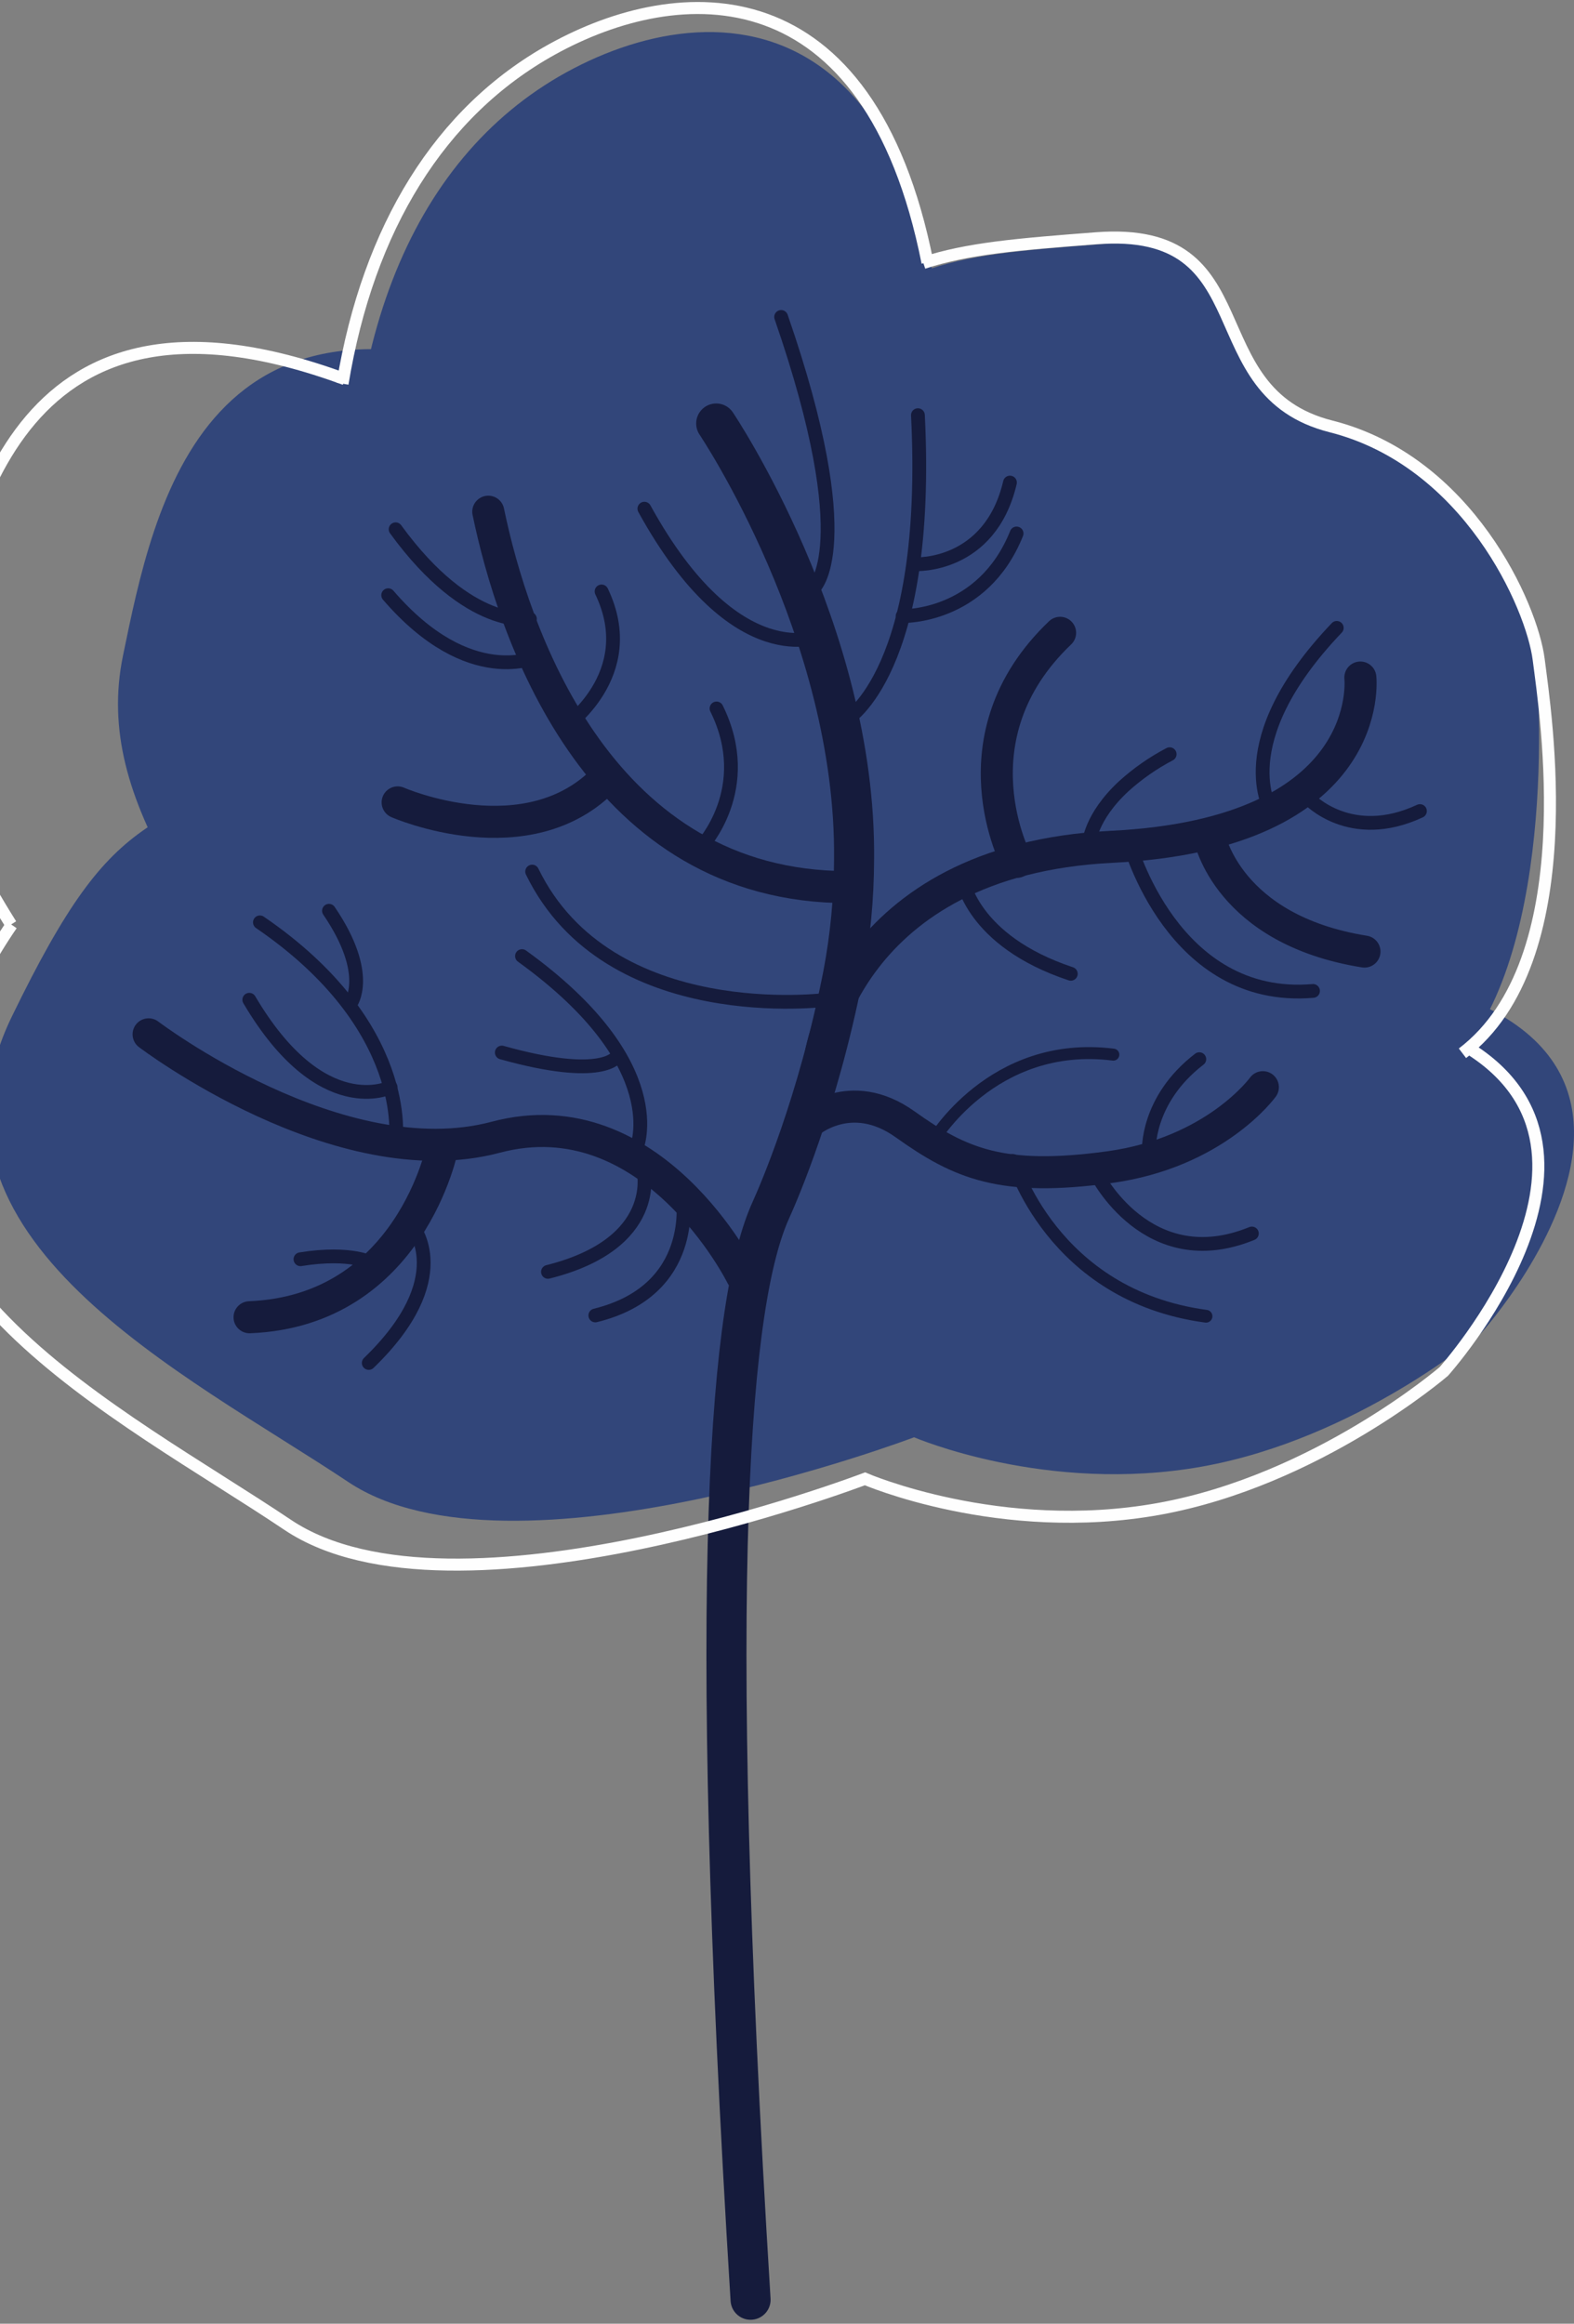 <svg width="393" height="580" viewBox="0 0 393 580" fill="none" xmlns="http://www.w3.org/2000/svg">
<rect x="0" y="0" width="393" height="580" fill="#808080" stroke="none"/>
<path d="M212.035 229.994C212.035 229.994 94.374 221.312 88.564 155.122C82.755 88.933 101.942 39.798 141.346 18.084C180.75 -3.631 244.513 -1.719 237.02 142.67C229.526 287.059 231.291 234.92 231.291 234.92" fill="#32467A"/>
<path d="M122.972 246.224L237.391 242.424L290.447 240.66C457.917 235.097 369.868 332.672 369.868 332.672C369.868 332.672 338.903 359.125 300.124 366.06C261.344 372.995 228.231 358.744 228.231 358.744C228.231 358.744 127.504 396.945 86.96 369.906C46.416 342.866 -23.936 309.035 2.978 253.688C29.893 198.341 36.888 208.177 88.804 180.597C140.72 153.018 229.904 277.615 229.904 277.615" fill="#32467A"/>
<path d="M145.476 169.282C145.476 169.282 185.389 247.22 220.726 269.292C256.062 291.365 328.362 291.951 358.25 269.406C388.138 246.861 384.919 176.109 383.297 163.241C381.676 150.372 366.076 115.062 332.464 106.625C298.852 98.188 316.784 57.769 275.02 60.938C233.255 64.106 224.879 65.193 192.419 93.671C159.958 122.15 163.711 158.991 163.711 158.991" fill="#32467A"/>
<path d="M223.051 338.873C223.051 338.873 124.289 337.246 88.065 284.55C51.841 231.854 23.012 200.833 30.718 163.599C38.423 126.365 51.062 60.147 140.394 98.933C229.726 137.72 235.644 167.388 235.644 167.388L245.818 187.583" fill="#32467A"/>
<path d="M187.403 574.014C176.048 390.514 182.476 324.125 192.451 302.086C194.324 297.939 204.16 275.473 210.468 243.445C212.296 233.88 213.226 224.168 213.247 214.432C213.82 157.657 178.821 105.706 178.821 105.706" stroke="#151B3C" stroke-width="10" stroke-miterlimit="10" stroke-linecap="round"/>
<path d="M204.699 264.363C204.699 264.363 211.109 214.659 277.566 211.365C344.022 208.072 339.656 169.114 339.656 169.114" stroke="#151B3C" stroke-width="8" stroke-miterlimit="10" stroke-linecap="round"/>
<path d="M185.186 318.39C185.186 318.39 162.889 273.448 123.748 283.859C84.608 294.27 37.103 258.168 37.103 258.168" stroke="#151B3C" stroke-width="8" stroke-miterlimit="10" stroke-linecap="round"/>
<path d="M302 209C302 209 306.474 232.04 340.682 237.513" stroke="#151B3C" stroke-width="8" stroke-miterlimit="10" stroke-linecap="round"/>
<path d="M253.888 215.12C253.888 215.12 237.228 184.15 264.687 157.953" stroke="#151B3C" stroke-width="8" stroke-miterlimit="10" stroke-linecap="round"/>
<path d="M208.84 221.378C148.612 219.518 128.062 157.39 121.915 127.722" stroke="#151B3C" stroke-width="8" stroke-miterlimit="10" stroke-linecap="round"/>
<path d="M110.508 286.191C110.508 286.191 102.585 327.151 62.31 328.784" stroke="#151B3C" stroke-width="8" stroke-miterlimit="10" stroke-linecap="round"/>
<path d="M201.633 280.394C201.633 280.394 212.255 270.825 225.993 280.633C239.731 290.441 250.164 294.969 276.843 291.345C303.523 287.722 315.314 271.36 315.314 271.36" stroke="#151B3C" stroke-width="8" stroke-miterlimit="10" stroke-linecap="round"/>
<path d="M99.285 200.278C99.285 200.278 131.941 214.585 151.322 194.077" stroke="#151B3C" stroke-width="8" stroke-miterlimit="10" stroke-linecap="round"/>
<path d="M165.38 323.146L43.794 327.185L165.38 323.146Z" fill="#D1D3D4"/>
<path d="M281.96 210.319C281.96 210.319 292.782 250.351 327.838 247.336" stroke="#151B3C" stroke-width="3.44" stroke-miterlimit="10" stroke-linecap="round"/>
<path d="M273.721 292.984C273.721 292.984 286.48 318.55 312.569 307.877" stroke="#151B3C" stroke-width="3.44" stroke-miterlimit="10" stroke-linecap="round"/>
<path d="M232.811 285.019C232.811 285.019 247.632 259.419 277.978 263.237" stroke="#151B3C" stroke-width="2.99" stroke-miterlimit="10" stroke-linecap="round"/>
<path d="M97.531 271.376C97.531 271.376 80.314 280.145 62.243 249.537" stroke="#151B3C" stroke-width="3.44" stroke-miterlimit="10" stroke-linecap="round"/>
<path d="M228.617 140.824C228.617 140.824 247.168 141.74 252.169 120.446" stroke="#151B3C" stroke-width="3.44" stroke-miterlimit="10" stroke-linecap="round"/>
<path d="M271.883 210.535C271.883 210.535 272.232 203.953 280.614 196.211C284.071 193.088 287.911 190.412 292.043 188.246" stroke="#151B3C" stroke-width="3.44" stroke-miterlimit="10" stroke-linecap="round"/>
<path d="M225.363 153.777C225.363 153.777 245.323 154.346 253.825 133.155" stroke="#151B3C" stroke-width="3.44" stroke-miterlimit="10" stroke-linecap="round"/>
<path d="M205.002 158.692C205.002 158.692 183.805 168.608 160.889 126.966" stroke="#151B3C" stroke-width="3.44" stroke-miterlimit="10" stroke-linecap="round"/>
<path d="M326.789 199.379C326.789 199.379 337.17 210.546 354.535 202.44" stroke="#151B3C" stroke-width="3.44" stroke-miterlimit="10" stroke-linecap="round"/>
<path d="M160.677 292.284C160.677 292.284 165.117 310.363 136.816 317.457" stroke="#151B3C" stroke-width="3.44" stroke-miterlimit="10" stroke-linecap="round"/>
<path d="M170.462 298.86C170.462 298.86 174.375 322.02 148.641 328.334" stroke="#151B3C" stroke-width="3.44" stroke-miterlimit="10" stroke-linecap="round"/>
<path d="M286.841 287.369C286.841 287.369 286.119 274.62 299.445 264.369" stroke="#151B3C" stroke-width="3.44" stroke-miterlimit="10" stroke-linecap="round"/>
<path d="M93.098 315.347C93.098 315.347 87.873 312.241 75.018 314.306" stroke="#151B3C" stroke-width="3.44" stroke-miterlimit="10" stroke-linecap="round"/>
<path d="M103.037 306.097C103.037 306.097 114.032 318.988 92.072 340.196" stroke="#151B3C" stroke-width="3.44" stroke-miterlimit="10" stroke-linecap="round"/>
<path d="M203.129 146.808C203.129 146.808 215.011 136.824 195.034 79.111" stroke="#151B3C" stroke-width="3.44" stroke-miterlimit="10" stroke-linecap="round"/>
<path d="M317.451 202.423C317.451 202.423 306.434 185.356 333.767 156.719" stroke="#151B3C" stroke-width="3.44" stroke-miterlimit="10" stroke-linecap="round"/>
<path d="M132.307 154.471C132.307 154.471 117.206 157.447 98.781 132.108" stroke="#151B3C" stroke-width="3.44" stroke-miterlimit="10" stroke-linecap="round"/>
<path d="M134.164 163.881C134.164 163.881 117.292 172.232 96.925 148.561" stroke="#151B3C" stroke-width="3.44" stroke-miterlimit="10" stroke-linecap="round"/>
<path d="M98.804 284.576C98.804 284.576 102.883 256.171 64.894 230.219" stroke="#151B3C" stroke-width="3.44" stroke-miterlimit="10" stroke-linecap="round"/>
<path d="M87.541 250.488C87.541 250.488 93.029 243.32 82.138 227.329" stroke="#151B3C" stroke-width="3.44" stroke-miterlimit="10" stroke-linecap="round"/>
<path d="M158.919 286.601C158.919 286.601 167.959 265.785 130.331 238.638" stroke="#151B3C" stroke-width="3.44" stroke-miterlimit="10" stroke-linecap="round"/>
<path d="M154.049 263.692C154.049 263.692 150.737 269.841 125.295 262.713" stroke="#151B3C" stroke-width="3.44" stroke-miterlimit="10" stroke-linecap="round"/>
<path d="M211.431 179.571C211.431 179.571 232.387 167.505 229.19 103.624" stroke="#151B3C" stroke-width="3.44" stroke-miterlimit="10" stroke-linecap="round"/>
<path d="M252.891 289.644C252.891 289.644 262.63 323.368 301.123 328.533" stroke="#151B3C" stroke-width="3.19" stroke-miterlimit="10" stroke-linecap="round"/>
<path d="M140.746 181.664C140.746 181.664 160.225 168.511 150.199 147.622" stroke="#151B3C" stroke-width="3.44" stroke-miterlimit="10" stroke-linecap="round"/>
<path d="M175.131 211.326C175.131 211.326 188.823 196.865 178.906 176.828" stroke="#151B3C" stroke-width="3.44" stroke-miterlimit="10" stroke-linecap="round"/>
<path d="M206.549 249.526C206.549 249.526 151.969 256.768 132.869 217.544" stroke="#151B3C" stroke-width="3.44" stroke-miterlimit="10" stroke-linecap="round"/>
<path d="M240.293 219.233C240.293 219.233 242.436 234.787 267.362 243.064" stroke="#151B3C" stroke-width="3.44" stroke-miterlimit="10" stroke-linecap="round"/>
<path d="M366.661 261.582C409.217 287.959 360.488 342.318 360.488 342.318C360.488 342.318 328.893 369.504 289.32 376.628C249.748 383.751 215.968 369.111 215.968 369.111C215.968 369.111 113.175 408.374 71.802 380.583C30.43 352.792 -41.365 318.006 -13.899 261.146C-7.459 247.814 -2.137 238.161 2.921 230.831" stroke="#FEFEFE" stroke-width="3"/>
<path d="M86.105 94.637C4.676 64.633 -7.873 128.276 -15.416 164.978C-19.981 187.188 -11.984 207.244 2.758 230.755" stroke="#FEFEFE" stroke-width="3"/>
<path d="M231.577 65.522C216.977 -7.751 169.587 -5.294 137.771 12.359C109.914 27.815 91.956 56.799 85.523 95.771" stroke="#FEFEFE" stroke-width="3"/>
<path d="M365.149 262.895C395.655 239.724 385.848 177.819 384.184 164.615C382.52 151.412 366.61 115.098 332.308 106.424C298.006 97.751 316.306 56.212 273.686 59.471C253.931 60.982 241.496 62.031 230.542 65.637" stroke="#FEFEFE" stroke-width="3"/>
</svg>
